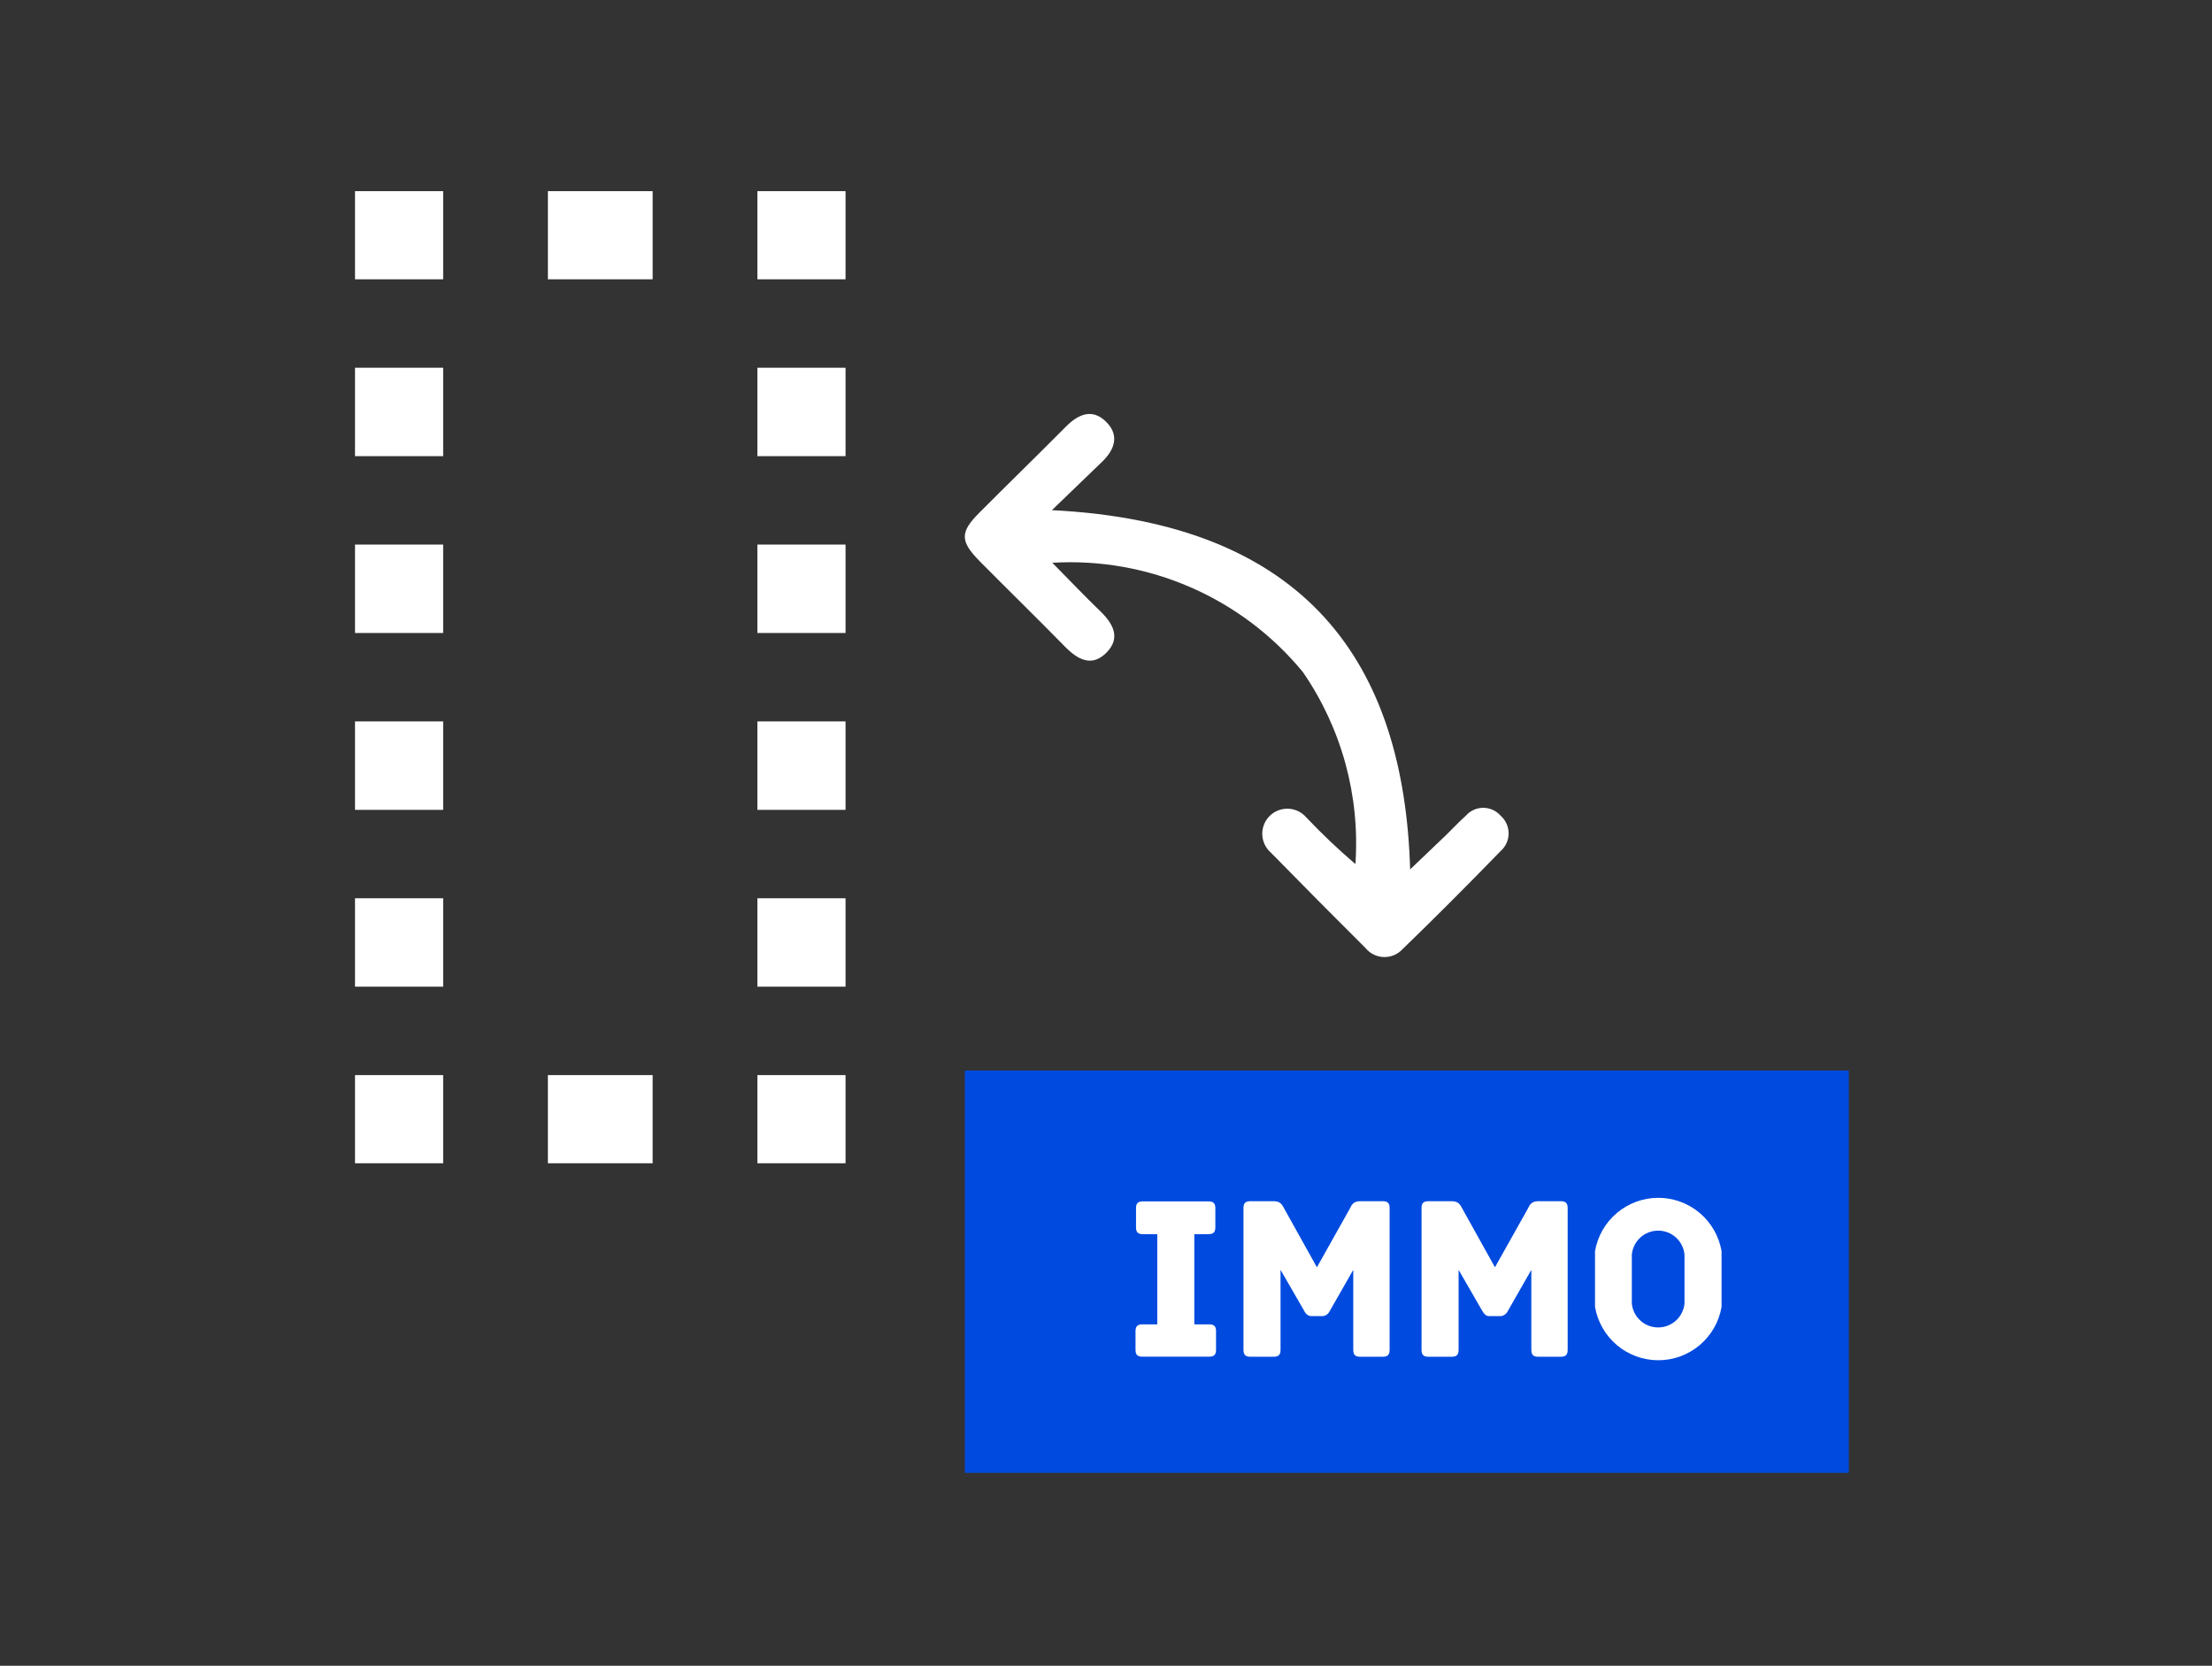 <svg width="162" height="122" viewBox="0 0 162 122" fill="none" xmlns="http://www.w3.org/2000/svg">
<rect x="0" y="0" width="162" height="122" fill="#333333" stroke="none"/>
<path d="M77.038 37.365C95.764 38.296 102.83 48.638 103.274 63.675C104.263 62.731 105.081 61.955 105.895 61.172C106.382 60.702 106.84 60.197 107.344 59.752C107.503 59.568 107.7 59.42 107.921 59.319C108.142 59.217 108.383 59.165 108.626 59.165C108.87 59.165 109.11 59.217 109.331 59.318C109.553 59.419 109.75 59.566 109.909 59.75C110.091 59.912 110.237 60.111 110.337 60.334C110.436 60.557 110.487 60.798 110.487 61.042C110.486 61.285 110.434 61.526 110.333 61.749C110.233 61.971 110.086 62.169 109.903 62.33C107.541 64.758 105.157 67.162 102.721 69.513C102.547 69.704 102.333 69.854 102.095 69.954C101.857 70.055 101.6 70.102 101.342 70.094C101.083 70.086 100.83 70.023 100.598 69.908C100.367 69.793 100.163 69.63 100.001 69.429C97.681 67.121 95.377 64.798 93.087 62.458C92.895 62.294 92.739 62.093 92.629 61.866C92.518 61.639 92.456 61.391 92.445 61.139C92.435 60.887 92.477 60.635 92.568 60.4C92.659 60.164 92.798 59.951 92.976 59.771C93.153 59.592 93.366 59.452 93.601 59.358C93.835 59.265 94.087 59.221 94.339 59.23C94.591 59.238 94.839 59.299 95.067 59.407C95.295 59.516 95.498 59.671 95.663 59.861C96.802 61.066 98.005 62.208 99.266 63.284C99.612 58.294 98.255 53.334 95.415 49.216C93.205 46.53 90.39 44.406 87.201 43.016C84.013 41.625 80.54 41.009 77.068 41.218C78.413 42.58 79.46 43.684 80.555 44.738C81.51 45.66 82.114 46.707 81.034 47.798C79.959 48.888 78.917 48.306 77.981 47.346C75.928 45.252 73.828 43.203 71.762 41.117C70.311 39.648 70.294 38.989 71.698 37.577C73.809 35.455 75.956 33.373 78.061 31.25C78.975 30.332 79.992 29.888 81.005 30.889C82.007 31.878 81.642 32.931 80.701 33.833C79.565 34.92 78.436 36.014 77.038 37.365Z" fill="white"/>
<path d="M135.4 78.406H70.66V107.873H135.4V78.406Z" fill="#004ADF"/>
<path d="M61.925 14H55.469V20.456H61.925V14Z" fill="white"/>
<path d="M61.925 72.264H55.469V65.789H61.925L61.925 72.264ZM61.925 59.314H55.469V52.837H61.925L61.925 59.314ZM61.925 46.36H55.469V39.885H61.925L61.925 46.36ZM61.925 33.409H55.469V26.934H61.925L61.925 33.409Z" fill="white"/>
<path d="M61.925 78.741H55.469V85.198H61.925V78.741Z" fill="white"/>
<path d="M47.797 78.741H40.126V85.198H47.797V78.741Z" fill="white"/>
<path d="M32.456 78.741H26V85.198H32.456V78.741Z" fill="white"/>
<path d="M32.456 72.264H26V65.789H32.456V72.264ZM32.456 59.314H26V52.837H32.456V59.314ZM32.456 46.36H26V39.885H32.456V46.36ZM32.456 33.409H26V26.934H32.456V33.409Z" fill="white"/>
<path d="M32.456 14H26V20.456H32.456V14Z" fill="white"/>
<path d="M47.798 14H40.127V20.456H47.798V14Z" fill="white"/>
<path d="M89.059 97.496V98.863C89.059 99.173 88.956 99.364 88.558 99.364H83.663C83.267 99.364 83.162 99.173 83.162 98.863V97.496C83.162 97.186 83.267 96.995 83.663 96.995H84.755V90.391H83.7C83.302 90.391 83.199 90.202 83.199 89.889V88.49C83.199 88.177 83.302 87.989 83.7 87.989H88.506C88.904 87.989 89.008 88.177 89.008 88.49V89.889C89.008 90.202 88.904 90.391 88.506 90.391H87.468V96.995H88.558C88.956 96.995 89.059 97.186 89.059 97.496Z" fill="white"/>
<path d="M101.771 88.477V98.867C101.771 99.263 101.581 99.368 101.27 99.368H99.609C99.299 99.368 99.109 99.263 99.109 98.867V93.005L97.38 96.032C97.334 96.13 97.264 96.214 97.177 96.278C97.089 96.341 96.987 96.381 96.879 96.394H96.015C95.909 96.381 95.809 96.341 95.724 96.278C95.639 96.214 95.572 96.129 95.53 96.032L93.783 93.005V98.867C93.783 99.263 93.593 99.368 93.282 99.368H91.571C91.259 99.368 91.069 99.263 91.069 98.867V88.477C91.069 88.164 91.173 87.976 91.571 87.976H93.282C93.871 87.976 93.939 88.355 94.078 88.564L96.446 92.816L98.834 88.564C98.955 88.355 99.04 87.976 99.609 87.976H101.27C101.667 87.976 101.771 88.164 101.771 88.477Z" fill="white"/>
<path d="M114.811 88.477V98.867C114.811 99.263 114.621 99.368 114.31 99.368H112.649C112.339 99.368 112.15 99.263 112.15 98.867V93.005L110.421 96.032C110.375 96.13 110.305 96.214 110.217 96.278C110.129 96.341 110.027 96.381 109.92 96.394H109.055C108.795 96.394 108.658 96.17 108.57 96.032L106.823 93.005V98.867C106.823 99.263 106.634 99.368 106.322 99.368H104.611C104.299 99.368 104.109 99.263 104.109 98.867V88.477C104.109 88.164 104.215 87.976 104.611 87.976H106.322C106.911 87.976 106.979 88.355 107.12 88.564L109.486 92.816L111.872 88.564C111.994 88.355 112.08 87.976 112.649 87.976H114.31C114.707 87.976 114.811 88.164 114.811 88.477Z" fill="white"/>
<path d="M126.082 95.717C125.895 96.811 125.327 97.802 124.479 98.518C123.631 99.233 122.558 99.625 121.448 99.625C120.339 99.625 119.265 99.233 118.417 98.518C117.569 97.802 117.002 96.811 116.814 95.717V91.636C117.002 90.543 117.569 89.551 118.417 88.836C119.265 88.121 120.339 87.728 121.448 87.728C122.558 87.728 123.631 88.121 124.479 88.836C125.327 89.551 125.895 90.543 126.082 91.636V95.717ZM123.367 91.879C123.32 91.401 123.096 90.957 122.74 90.634C122.383 90.311 121.92 90.132 121.439 90.132C120.958 90.132 120.494 90.311 120.138 90.634C119.781 90.957 119.558 91.401 119.51 91.879V95.475C119.558 95.954 119.781 96.398 120.138 96.721C120.494 97.044 120.958 97.222 121.439 97.222C121.92 97.222 122.383 97.044 122.74 96.721C123.096 96.398 123.32 95.954 123.367 95.475V91.879Z" fill="white"/>
</svg>
